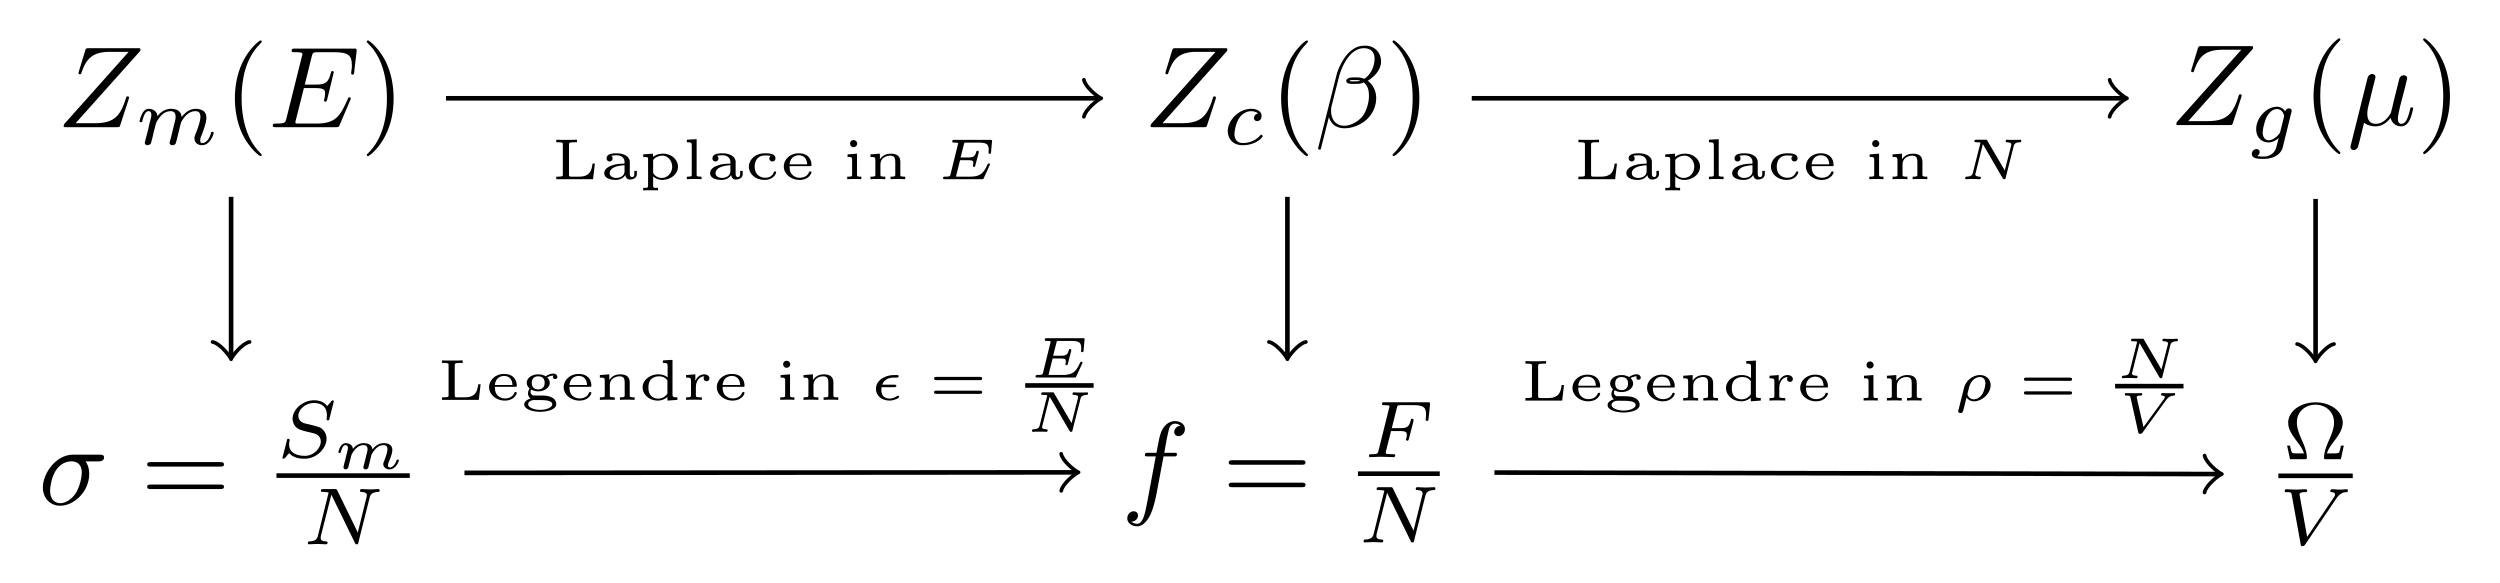 <svg xmlns="http://www.w3.org/2000/svg" xmlns:xlink="http://www.w3.org/1999/xlink" width="287.603" height="50.3pt" viewBox="0 0 215.702 50.3"><defs><symbol overflow="visible" id="a"><path d="M7.172-6.563c.016-.046.031-.093.031-.156 0-.093-.047-.093-.25-.093H2.75c-.234 0-.25.015-.313.203l-.546 1.796a.793.793 0 0 0-.032.141s0 .11.125.11c.094 0 .11-.079.125-.11C2.5-5.844 3.016-6.5 4.563-6.5h1.625L.625-.266s-.047.141-.047.172C.578 0 .641 0 .828 0h4.328c.25 0 .25-.016.313-.203l.718-2.203c0-.031.032-.11.032-.14 0-.063-.032-.11-.125-.11-.094 0-.11.031-.172.25C5.484-1.062 5-.344 3.312-.344H1.61zm0 0"/></symbol><symbol overflow="visible" id="d"><path d="M7.063-2.328c.015-.047.046-.11.046-.14 0 0 0-.11-.125-.11-.093 0-.109.062-.125.125-.656 1.469-1.015 2.14-2.718 2.14H2.469c-.11-.015-.14-.03-.14-.109 0-.031 0-.047.046-.219l.688-2.734h.984c.844 0 .844.219.844.469 0 .062 0 .187-.063.484-.016.047-.031.078-.031.11 0 .046.031.109.125.109.078 0 .11-.047.156-.203l.563-2.328c0-.063-.047-.11-.125-.11-.079 0-.11.063-.125.172-.22.766-.391 1-1.313 1h-.937l.593-2.406c.094-.36.11-.39.547-.39h1.407c1.203 0 1.515.28 1.515 1.109 0 .234 0 .25-.047.53 0 .048-.015.126-.015.173 0 .047.03.125.125.125.109 0 .125-.063.14-.25l.203-1.735c.032-.265-.015-.265-.265-.265H2.297c-.188 0-.297 0-.297.203 0 .11.094.11.281.11.375 0 .656 0 .656.171 0 .047 0 .063-.062.25L1.562-.78c-.093.39-.109.469-.906.469-.172 0-.281 0-.281.187C.375 0 .469 0 .656 0h5.172c.234 0 .25-.016.313-.172zm0 0"/></symbol><symbol overflow="visible" id="g"><path d="M5.734-5.672c0-.75-.546-1.36-1.359-1.36-.578 0-.86.157-1.203.407C2.625-6.219 2.078-5.25 1.89-4.5L.297 1.828c0 .047.047.11.125.11s.11-.032.11-.047l.702-2.766c.188.61.625.969 1.36.969.719 0 1.469-.344 1.922-.781a2.486 2.486 0 0 0 .796-1.829c0-.718-.375-1.25-.734-1.484.578-.344 1.156-.953 1.156-1.672zM3.938-4.016c-.126.047-.235.063-.485.063-.14 0-.328.015-.437-.031.03-.11.39-.079.5-.079.203 0 .296 0 .421.047zm1.234-1.89c0 .703-.375 1.422-.89 1.734-.282-.11-.47-.125-.766-.125-.22 0-.782-.016-.782.313 0 .28.516.25.688.25.375 0 .531 0 .828-.125.375.359.422.671.438 1.125.015.578-.22 1.328-.5 1.718-.391.532-1.063.891-1.625.891-.766 0-1.141-.578-1.141-1.281 0-.094 0-.25.047-.438l.64-2.515c.22-.86.938-2.454 2.141-2.454.578 0 .922.313.922.907zm0 0"/></symbol><symbol overflow="visible" id="i"><path d="M2.297-3.5c.062-.203.156-.594.156-.64 0-.173-.125-.266-.297-.266-.015 0-.297.015-.39.36L.328 1.718c-.031.125-.031.14-.031.172 0 .14.11.265.281.265.203 0 .328-.187.344-.219.047-.078.172-.609.547-2.14.328.266.781.312.968.312.704 0 1.094-.453 1.329-.734a.904.904 0 0 0 .906.734c.344 0 .578-.234.734-.546.172-.36.297-.97.297-.985 0-.11-.094-.11-.125-.11-.094 0-.11.048-.14.188-.157.64-.344 1.235-.75 1.235-.266 0-.297-.266-.297-.454 0-.218.109-.687.187-1.046l.281-1.079c.032-.14.141-.515.172-.671.047-.235.157-.61.157-.672 0-.172-.141-.266-.297-.266-.047 0-.313.016-.391.344l-.469 1.875c-.11.5-.218.906-.25 1.015-.015.047-.484.954-1.297.954-.5 0-.734-.329-.734-.875 0-.282.063-.563.14-.844zm0 0"/></symbol><symbol overflow="visible" id="j"><path d="M5.156-3.719c.14 0 .5 0 .5-.344 0-.234-.218-.234-.39-.234H2.984c-1.5 0-2.609 1.64-2.609 2.828C.375-.594.969.11 1.875.11c1.172 0 2.5-1.203 2.5-2.734 0-.172 0-.656-.313-1.094zM1.891-.109C1.39-.11 1-.47 1-1.188c0-.296.11-1.109.469-1.703.422-.687 1.015-.828 1.36-.828.827 0 .905.656.905.969 0 .469-.203 1.281-.53 1.797-.392.578-.938.844-1.313.844zm0 0"/></symbol><symbol overflow="visible" id="o"><path d="M3.656-3.984h.86c.203 0 .296 0 .296-.204 0-.109-.093-.109-.265-.109h-.828l.203-1.14c.047-.204.187-.907.25-1.032.078-.187.25-.343.469-.343.03 0 .296 0 .484.187a.557.557 0 0 0-.547.531c0 .235.188.36.375.36.266 0 .547-.235.547-.61 0-.453-.453-.687-.86-.687-.343 0-.968.187-1.265 1.172-.063.203-.094.312-.328 1.562h-.688c-.203 0-.312 0-.312.188 0 .125.094.125.281.125h.656L2.25-.047c-.188.969-.36 1.875-.875 1.875-.047 0-.281 0-.484-.187.468-.032.562-.391.562-.532 0-.234-.187-.359-.375-.359-.266 0-.547.234-.547.61 0 .437.438.687.844.687.547 0 .953-.594 1.125-.969.328-.625.547-1.828.563-1.906zm0 0"/></symbol><symbol overflow="visible" id="b"><path d="M3.031-.563c-.047.141-.11.375-.11.407 0 .156.126.218.235.218.14 0 .25-.078.281-.14a3.17 3.17 0 0 0 .126-.438c.03-.125.109-.453.156-.625.031-.156.078-.312.11-.468.077-.297.077-.313.218-.532.219-.343.578-.734 1.11-.734.39 0 .421.313.421.484 0 .422-.297 1.188-.422 1.485-.062.203-.093.265-.093.375 0 .375.296.594.656.594.703 0 1-.954 1-1.063 0-.094-.078-.094-.11-.094-.093 0-.093.047-.125.125-.156.563-.468.844-.734.844-.156 0-.188-.094-.188-.25s.047-.25.172-.563c.079-.218.36-.953.36-1.343 0-.11 0-.406-.25-.61a1.17 1.17 0 0 0-.657-.187c-.625 0-1 .422-1.234.703-.047-.594-.547-.703-.906-.703-.578 0-.969.36-1.172.64-.047-.484-.453-.64-.75-.64s-.453.219-.547.375c-.156.265-.25.656-.25.703 0 .078.094.078.125.078.094 0 .094-.016.14-.203.11-.406.25-.75.516-.75.188 0 .235.156.235.344 0 .125-.063.39-.125.578-.047.187-.11.469-.14.625l-.235.89C.828-.344.78-.171.78-.156c0 .156.125.218.235.218a.377.377 0 0 0 .28-.14c.032-.063.079-.297.126-.438.031-.125.11-.453.14-.625.047-.156.094-.312.125-.468.079-.282.094-.344.297-.625.188-.282.516-.641 1.047-.641.39 0 .406.36.406.484 0 .172-.015.266-.124.657zm0 0"/></symbol><symbol overflow="visible" id="f"><path d="M3.047-2.672c-.25.047-.344.235-.344.39 0 .188.14.266.266.266.156 0 .39-.109.39-.453 0-.469-.53-.61-.906-.61-1.047 0-2.015.97-2.015 1.938 0 .594.406 1.204 1.28 1.204 1.188 0 1.735-.688 1.735-.782 0-.047-.062-.125-.125-.125-.031 0-.047.016-.11.078-.546.641-1.359.641-1.484.641-.5 0-.718-.344-.718-.781 0-.188.093-.953.453-1.438.265-.344.625-.531.984-.531.094 0 .422.016.594.203zm0 0"/></symbol><symbol overflow="visible" id="h"><path d="M3.703-2.578c.031-.094.031-.125.031-.14 0-.157-.125-.22-.234-.22a.351.351 0 0 0-.328.266.817.817 0 0 0-.719-.406c-.86 0-1.781.937-1.781 1.937C.672-.42 1.156 0 1.734 0c.329 0 .625-.156.875-.375L2.453.25c-.078.297-.125.484-.39.719-.313.25-.61.25-.782.25-.312 0-.406-.016-.531-.047A.383.383 0 0 0 .969.828c0-.172-.125-.25-.266-.25A.407.407 0 0 0 .297 1c0 .422.61.422 1 .422 1.094 0 1.547-.563 1.656-.953zM2.75-.922c-.031.094-.031.11-.156.25-.235.297-.578.485-.844.485-.344 0-.516-.313-.516-.672 0-.297.188-1.079.375-1.391.282-.484.61-.625.844-.625.5 0 .625.516.625.594 0 .015 0 .015-.015.094zm0 0"/></symbol><symbol overflow="visible" id="l"><path d="M4.953-4.813c0-.03-.031-.093-.094-.093-.046 0-.046.015-.14.11l-.344.39c-.266-.375-.703-.5-1.125-.5-.984 0-1.86.797-1.86 1.61 0 .093.032.374.235.64.234.265.5.328.969.453.14.031.484.11.594.14.218.047.64.204.64.72 0 .562-.594 1.234-1.375 1.234-.625 0-1.36-.22-1.36-.985 0-.078.016-.234.048-.36v-.03c0-.094-.079-.094-.11-.094-.093 0-.11.016-.125.14L.546-.046c-.015.031-.03.063-.03.11 0 .03.03.078.109.078.031 0 .047-.016.14-.094.079-.094.25-.313.329-.39C1.469.062 2 .14 2.422.14c1.062 0 1.906-.907 1.906-1.735 0-.297-.125-.578-.281-.734-.234-.25-.344-.281-1.25-.5-.14-.031-.375-.078-.438-.11-.171-.062-.468-.234-.468-.624 0-.563.625-1.11 1.343-1.11.766 0 1.125.422 1.125 1.078 0 .094-.03.25-.03.313 0 .11.077.11.124.11.094 0 .11-.048.125-.157zm0 0"/></symbol><symbol overflow="visible" id="n"><path d="M5.813-4c.062-.266.187-.5.734-.516.031 0 .14 0 .14-.14 0-.047-.03-.11-.109-.11-.219 0-.484.032-.719.032-.171 0-.562-.032-.734-.032-.031 0-.14 0-.14.157 0 .093.093.093.156.093.328.016.437.125.437.297 0 .047 0 .094-.031.157l-.75 3.046L3.03-4.64c-.062-.125-.078-.125-.25-.125h-.953c-.125 0-.219 0-.219.157 0 .093.079.093.235.093.14 0 .297.016.437.047L1.36-.75c-.062.266-.187.484-.734.5-.047 0-.14 0-.14.14 0 .079.046.11.093.11.235 0 .5-.031.735-.031.171 0 .562.031.734.031.078 0 .14-.031.14-.14 0-.11-.078-.11-.156-.11-.437-.016-.437-.203-.437-.297 0-.031 0-.062.015-.172l.907-3.562 2.03 4.156C4.595 0 4.626 0 4.704 0c.11 0 .11-.016.14-.14zm0 0"/></symbol><symbol overflow="visible" id="p"><path d="M2.39-2.25h.735c.531 0 .625.094.625.313 0 .109 0 .125-.047.328-.015.03-.031.062-.031.078 0 .062.062.11.125.11.094 0 .094-.048.14-.173l.376-1.468c0-.032.015-.126.015-.141 0-.078-.047-.11-.11-.11-.093 0-.109.047-.14.172-.14.547-.344.641-.937.641h-.688l.438-1.75c.046-.203.062-.234.343-.234h1.079c.921 0 1.093.218 1.093.812 0 .219-.031.375-.031.422 0 .063.031.125.125.125.11 0 .11-.063.125-.188l.125-1.203c.016-.218-.031-.218-.203-.218H1.828c-.14 0-.219 0-.219.156 0 .094.079.094.22.094 0 0 .14 0 .265.015.14.016.156.032.156.094a.462.462 0 0 1-.031.156l-.906 3.64c-.079.282-.079.329-.625.329-.11 0-.204 0-.204.14 0 .079.047.11.11.11.203 0 .719-.031.922-.031l.53.015c.188 0 .376.016.548.016.047 0 .156 0 .156-.156 0-.094-.078-.094-.234-.094-.016 0-.188 0-.375-.016C2-.28 1.937-.28 1.937-.39c0-.015 0-.046.016-.125zm0 0"/></symbol><symbol overflow="visible" id="r"><path d="M4.984-3.938c.25-.374.485-.546.86-.578.078 0 .156 0 .156-.14 0-.032-.016-.11-.094-.11-.172 0-.39.032-.562.032-.219 0-.516-.032-.719-.032-.063 0-.14.032-.14.157 0 .093.093.093.124.093.22.016.282.11.282.204 0 .109-.047.171-.125.28L2.484-.655l-.64-3.563c-.016-.062-.016-.078-.016-.11 0-.187.39-.187.438-.187.125 0 .218 0 .218-.14a.117.117 0 0 0-.125-.11c-.203 0-.687.032-.89.032-.172 0-.61-.032-.782-.032-.062 0-.14.032-.14.157 0 .093.094.093.172.093.39 0 .406.047.437.235l.766 4.234c.016.14.031.188.156.188.14 0 .172-.047.25-.157zm0 0"/></symbol><symbol overflow="visible" id="c"><path d="M3.297 2.39c0-.03 0-.046-.172-.218C1.891.922 1.562-.968 1.562-2.5c0-1.734.375-3.469 1.61-4.703.125-.125.125-.14.125-.172 0-.078-.031-.11-.094-.11-.11 0-1 .688-1.594 1.954C1.11-4.438.984-3.328.984-2.5c0 .781.11 1.984.657 3.125C2.25 1.844 3.094 2.5 3.203 2.5c.063 0 .094-.031.094-.11zm0 0"/></symbol><symbol overflow="visible" id="e"><path d="M2.875-2.5c0-.766-.11-1.969-.656-3.11C1.625-6.827.766-7.483.672-7.483a.107.107 0 0 0-.11.109c0 .031 0 .047.188.234.984.985 1.547 2.563 1.547 4.641 0 1.719-.36 3.469-1.594 4.719-.14.125-.14.14-.14.172 0 .062.046.109.109.109.094 0 1-.688 1.578-1.953.516-1.094.625-2.203.625-3.047zm0 0"/></symbol><symbol overflow="visible" id="k"><path d="M6.844-3.266c.156 0 .343 0 .343-.187 0-.203-.187-.203-.328-.203H.891c-.141 0-.329 0-.329.203 0 .187.188.187.329.187zm.015 1.938c.141 0 .329 0 .329-.203 0-.188-.188-.188-.344-.188H.89c-.141 0-.329 0-.329.188 0 .203.188.203.329.203zm0 0"/></symbol><symbol overflow="visible" id="m"><path d="M2.688-.438a2.93 2.93 0 0 0-.079.313c0 .11.094.188.188.188a.29.29 0 0 0 .25-.172c0-.032.062-.266.094-.391.156-.672.156-.688.171-.703.063-.125.422-.828 1.032-.828.25 0 .343.125.343.36 0 .28-.203.796-.312 1.077a.433.433 0 0 0-.047.203c0 .266.25.454.531.454.532 0 .813-.657.813-.782 0-.062-.078-.062-.11-.062-.078 0-.078.015-.109.11-.094.296-.328.562-.562.562-.125 0-.157-.079-.157-.188 0-.11.016-.156.063-.266.094-.203.312-.765.312-1.046 0-.375-.265-.594-.734-.594s-.781.281-.984.547c-.047-.5-.547-.547-.75-.547-.485 0-.766.297-.938.5-.016-.438-.484-.5-.61-.5-.5 0-.64.765-.64.765 0 .079.078.079.11.079.078 0 .093-.032.109-.094.078-.297.187-.578.406-.578.156 0 .203.156.203.265 0 .063-.062.25-.078.391a2.557 2.557 0 0 0-.11.438L.97-.484a5.845 5.845 0 0 0-.078.359c0 .11.093.188.187.188.063 0 .172-.047.234-.172 0-.032.063-.266.094-.391.016-.078.078-.297.094-.344.016-.11.047-.219.078-.328 0-.031.188-.39.438-.61.078-.062.28-.25.609-.25.25 0 .344.141.344.36 0 .11-.047.313-.094.453zm0 0"/></symbol><symbol overflow="visible" id="A"><path d="M4.594-1.188a.165.165 0 0 0 .031-.078c0-.03-.016-.093-.094-.093s-.078.015-.14.14c-.36.766-.641 1-1.532 1h-1c-.046 0-.109 0-.156-.015 0-.047 0-.047.016-.094l.328-1.313h.64c.485 0 .5.079.5.235 0 .047 0 .093-.03.218v.047s0 .079.093.079c.078 0 .094-.032.11-.11l.296-1.125v-.078c0-.016-.015-.078-.094-.078-.093 0-.093.031-.124.11-.11.405-.266.468-.735.468h-.61L2.376-3c.047-.156.047-.156.25-.156h.969c.719 0 .922.11.922.64 0 .063-.016.157-.016.235 0 .062.047.094.11.094.093 0 .093-.047.109-.141l.078-.89.016-.079c0-.094-.079-.094-.172-.094H1.547c-.094 0-.172 0-.172.141 0 .094.063.094.188.094.046 0 .218 0 .312.031 0 .047 0 .063-.016.125L1.22-.406c-.047.14-.047.187-.438.187-.125 0-.203 0-.203.14C.578 0 .656 0 .75 0h3.172c.125 0 .125 0 .172-.094zm0 0"/></symbol><symbol overflow="visible" id="B"><path d="M4.766-2.844c.03-.125.078-.328.53-.344.048 0 .126 0 .126-.124 0-.032-.016-.094-.078-.094-.094 0-.188.015-.282.015H4.484c-.093 0-.187-.015-.28-.015-.032 0-.126 0-.126.14 0 .079.078.079.125.079.328.015.36.109.36.203 0 .03-.016.062-.016.093L4-.75 2.5-3.313c-.047-.093-.047-.093-.172-.093h-.765c-.11 0-.188 0-.188.14 0 .079.078.079.188.079.015 0 .218 0 .343.03L1.25-.561c-.031.14-.078.328-.547.343-.031 0-.125 0-.125.14 0 .032.047.079.094.079.078 0 .187-.016.281-.016H1.531c.094 0 .188.016.282.016.062 0 .125-.031.125-.14 0-.079-.079-.079-.141-.079-.234-.015-.344-.078-.344-.187 0-.047.016-.078.031-.125l.625-2.5L3.813-.094C3.874 0 3.89 0 3.953 0c.094 0 .11-.031.125-.125zm0 0"/></symbol><symbol overflow="visible" id="F"><path d="M2.125-1.094c.078 0 .203 0 .203-.125 0-.093-.094-.093-.172-.093H1.11c.157-.422.532-.61.985-.61h.25c.078 0 .187 0 .187-.125 0-.094-.078-.094-.172-.094h-.265c-.688 0-1.531.422-1.531 1.188 0 .578.484 1.015 1.171 1.015.063 0 .235 0 .485-.093 0 0 .344-.11.344-.203 0-.047-.032-.125-.079-.125-.03 0-.03 0-.093.03-.188.11-.407.22-.641.22-.188 0-.719-.079-.719-.704 0-.015 0-.14.016-.28zm0 0"/></symbol><symbol overflow="visible" id="H"><path d="M.5.781C.469.86.469.891.469.906c0 .11.094.172.187.172.203 0 .235-.172.266-.281l.265-1.063a.792.792 0 0 0 .641.329c.703 0 1.438-.672 1.438-1.391 0-.531-.407-.875-.922-.875-.578 0-1.219.453-1.375 1.125zm1.328-.89a.555.555 0 0 1-.562-.454c0-.015.14-.578.14-.578.219-.765.719-.89.938-.89.203 0 .469.125.469.531 0 .203-.094.672-.266.938-.203.312-.5.453-.719.453zm0 0"/></symbol><symbol overflow="visible" id="I"><path d="M4.188-2.781c.046-.047.046-.063.109-.125.078-.11.234-.25.547-.281.062 0 .14 0 .14-.126 0-.03-.015-.093-.078-.093-.078 0-.156.015-.218.015h-.516c-.078 0-.188-.015-.281-.015-.079 0-.125.062-.125.14 0 .079.093.079.125.079.078.015.203.03.203.124 0 .047-.016.11-.094.204L2.25-.47 1.672-3v-.078c0-.078.156-.11.328-.11.063 0 .14 0 .14-.124 0-.047-.015-.094-.078-.094-.109 0-.234.015-.343.015H1.047c-.094 0-.203-.015-.297-.015-.031 0-.11 0-.11.14 0 .079.063.079.157.079.297 0 .297.046.328.14L1.797-.03c.031.093.047.14.172.14.062 0 .125 0 .203-.109zm0 0"/></symbol><symbol overflow="visible" id="q"><path d="M5.281-1.172h-.25c0 .016-.062.344-.125.516-.031.11-.062.156-.484.156h-.594c.11-.39.313-.656.703-1.172.344-.469.657-.922.657-1.484 0-.953-1.016-1.75-2.344-1.75-1.344 0-2.36.797-2.36 1.75 0 .61.344 1.062.829 1.719.203.265.421.578.53.937H1.25C.844-.5.812-.547.781-.625a3.502 3.502 0 0 1-.14-.547H.39L.64 0h1.265c.14 0 .188 0 .188-.156 0-.5-.25-1.094-.406-1.438-.266-.61-.454-1.062-.454-1.578 0-.984.782-1.531 1.61-1.531.812 0 1.594.547 1.594 1.531 0 .531-.204 1-.438 1.547-.156.344-.422.969-.422 1.469 0 .156.031.156.203.156h1.25zm0 0"/></symbol><symbol overflow="visible" id="s"><path d="M3.734-1.344h-.203C3.453-.766 3.328-.219 2.36-.219h-.625C1.5-.219 1.5-.25 1.5-.406V-2.97c0-.156 0-.219.469-.219h.218v-.218c-.28.015-.64.015-.937.015-.297 0-.578 0-.844-.015v.219h.156c.407 0 .407.046.407.203v2.562c0 .156 0 .203-.406.203H.405V0h3.172zm0 0"/></symbol><symbol overflow="visible" id="t"><path d="M2.61-1.484c0-.47-.5-.75-1.126-.75-.296 0-.875.015-.875.437 0 .188.141.266.266.266.125 0 .25-.094.25-.266a.269.269 0 0 0-.11-.219c.173-.046.407-.046.454-.046.437 0 .687.234.687.593v.125c-.469.016-.75.032-1.125.172-.328.11-.625.328-.625.656 0 .454.578.579.985.579.375 0 .671-.157.828-.422.031.187.14.39.39.39.032 0 .61 0 .61-.484V-.72H3v.266c0 .047 0 .266-.188.266-.203 0-.203-.22-.203-.266zm-.454.78c0 .548-.594.595-.719.595-.296 0-.562-.157-.562-.407 0-.171.094-.625 1.281-.687zm0 0"/></symbol><symbol overflow="visible" id="u"><path d="M1.656.75h-.093c-.329 0-.329-.047-.329-.203v-.781c.22.187.485.296.766.296.766 0 1.375-.515 1.375-1.14 0-.594-.547-1.125-1.281-1.125-.406 0-.703.14-.875.281v-.281l-.844.062v.22c.36 0 .422 0 .422.202V.547c0 .156 0 .203-.328.203H.375v.219c.219-.016.422-.016.64-.016.204 0 .423 0 .641.016zm-.422-2.406c.22-.297.594-.375.797-.375.485 0 .844.453.844.953 0 .547-.406.969-.906.969a.848.848 0 0 1-.657-.313c-.078-.094-.078-.094-.078-.203zm0 0"/></symbol><symbol overflow="visible" id="v"><path d="M1.25-3.453l-.844.047v.219c.375 0 .422.03.422.28v2.485c0 .156 0 .203-.328.203H.406V0c.219-.016.422-.016.625-.016.219 0 .422 0 .64.016v-.219h-.093c-.328 0-.328-.047-.328-.203zm0 0"/></symbol><symbol overflow="visible" id="w"><path d="M2.234-2.016c-.062.063-.109.141-.109.22 0 .171.125.265.266.265.125 0 .265-.078.265-.266 0-.422-.547-.437-.906-.437-.969 0-1.39.656-1.39 1.156 0 .625.578 1.14 1.328 1.14.875 0 1.03-.609 1.03-.656 0-.078-.062-.078-.093-.078-.078 0-.094.016-.11.078-.171.422-.53.469-.75.469-.437 0-.906-.281-.906-.953 0-.219.047-.5.235-.703.234-.266.531-.266.687-.266.14 0 .282 0 .453.031zm0 0"/></symbol><symbol overflow="visible" id="x"><path d="M2.578-1.125c.11 0 .14 0 .14-.11 0-.343-.171-1-1.109-1-.75 0-1.28.547-1.28 1.141C.328-.469.937.063 1.687.063c.796 0 1.03-.563 1.03-.657 0-.078-.077-.078-.093-.078-.078 0-.094.016-.125.078-.125.344-.5.469-.781.469a.89.89 0 0 1-.703-.313C.828-.671.828-.984.828-1.125zm-1.75-.156c.063-.657.547-.782.781-.782.688 0 .735.641.735.782zm0 0"/></symbol><symbol overflow="visible" id="y"><path d="M1.266-3.078c0-.156-.141-.297-.313-.297a.297.297 0 0 0-.297.297.3.3 0 0 0 .297.312c.172 0 .313-.14.313-.312zm-.829.937v.22c.344 0 .391.03.391.265v1.234c0 .156 0 .203-.328.203H.406V0c.219-.016.422-.016.625-.016.188 0 .407 0 .594.016v-.219c-.328 0-.375 0-.375-.203v-1.781zm0 0"/></symbol><symbol overflow="visible" id="z"><path d="M2.984-1.5c0-.547-.375-.703-.828-.703-.531 0-.812.297-.937.484v-.484l-.813.062v.22c.375 0 .422.03.422.265v1.234c0 .156 0 .203-.328.203H.406V0c.219-.016.422-.016.64-.016.204 0 .423 0 .641.016v-.219h-.093c-.328 0-.328-.047-.328-.203v-.86c0-.562.515-.75.828-.75.375 0 .453.204.453.516v1.094c0 .156 0 .203-.328.203H2.14V0c.203-.016.421-.016.625-.016.218 0 .421 0 .64.016v-.219h-.094c-.328 0-.328-.047-.328-.203zm0 0"/></symbol><symbol overflow="visible" id="C"><path d="M2.297-1.938c.234-.14.453-.156.547-.156-.016.016-.047.047-.047.125 0 .094.062.172.187.172.11 0 .188-.078.188-.172 0-.14-.11-.297-.344-.297-.125 0-.39.032-.656.235a1.321 1.321 0 0 0-.64-.172c-.595 0-1 .344-1 .734 0 .25.187.438.25.5a.67.67 0 0 0-.141.406.57.57 0 0 0 .218.454C.61-.047.313.125.313.39c0 .39.656.64 1.375.64.671 0 1.39-.218 1.39-.656a.637.637 0 0 0-.375-.578c-.328-.172-.656-.172-1.187-.172H1.14C.906-.406.859-.609.859-.703s.047-.172.063-.172h.031c.203.11.39.14.563.14.593 0 1-.359 1-.734a.655.655 0 0 0-.22-.468zM1.53-.905c-.437 0-.562-.281-.562-.563 0-.281.125-.562.547-.562.437 0 .562.281.562.562 0 .266-.125.563-.547.563zm0 .922c.5 0 1.203 0 1.203.375 0 .234-.453.468-1.046.468C1.125.86.655.641.655.375c0-.156.172-.36.547-.36zm0 0"/></symbol><symbol overflow="visible" id="D"><path d="M2.11-3.406v.219c.359 0 .406.03.406.28v.97c-.11-.094-.375-.266-.797-.266-.735 0-1.36.5-1.36 1.125 0 .61.563 1.14 1.313 1.14.406 0 .687-.187.828-.312v.313L3.36 0v-.219c-.376 0-.422-.031-.422-.281v-2.953zm.39 2.86a.937.937 0 0 1-.813.437.826.826 0 0 1-.656-.313C.875-.64.86-.922.86-1.078c0-.125.016-.453.22-.688a.996.996 0 0 1 .687-.265c.14 0 .5.015.734.36zm0 0"/></symbol><symbol overflow="visible" id="E"><path d="M1.219-1.11c0-.468.265-.921.734-.921 0 0-.062.062-.062.172 0 .171.14.25.25.25.125 0 .25-.079.25-.25 0-.188-.188-.344-.454-.344-.25 0-.562.125-.75.547h-.015v-.547l-.797.062v.22c.375 0 .422.03.422.265v1.234c0 .156 0 .203-.328.203H.375V0c.219-.016.438-.016.64-.016.266 0 .516 0 .72.016v-.219h-.141c-.375 0-.375-.047-.375-.203zm0 0"/></symbol><symbol overflow="visible" id="G"><path d="M4.438-1.703c.078 0 .203 0 .203-.14 0-.141-.157-.141-.22-.141H.704c-.078 0-.219 0-.219.14s.125.14.188.14zM4.421-.516c.062 0 .219 0 .219-.14s-.125-.14-.204-.14H.672c-.063 0-.188 0-.188.14s.141.14.22.14zm0 0"/></symbol></defs><use xlink:href="#a" x="4.914" y="10.973" fill="rgb(0%,0%,0%)"/><use xlink:href="#b" x="11.714" y="12.467" fill="rgb(0%,0%,0%)"/><use xlink:href="#c" x="19.282" y="10.973" fill="rgb(0%,0%,0%)"/><use xlink:href="#d" x="23.157" y="10.973" fill="rgb(0%,0%,0%)"/><use xlink:href="#e" x="31.085" y="10.973" fill="rgb(0%,0%,0%)"/><use xlink:href="#a" x="98.692" y="10.973" fill="rgb(0%,0%,0%)"/><use xlink:href="#f" x="105.493" y="12.467" fill="rgb(0%,0%,0%)"/><use xlink:href="#c" x="109.551" y="10.973" fill="rgb(0%,0%,0%)"/><use xlink:href="#g" x="113.426" y="10.973" fill="rgb(0%,0%,0%)"/><use xlink:href="#e" x="119.587" y="10.973" fill="rgb(0%,0%,0%)"/><use xlink:href="#a" x="187.194" y="10.793" fill="rgb(0%,0%,0%)"/><use xlink:href="#h" x="193.994" y="12.287" fill="rgb(0%,0%,0%)"/><use xlink:href="#c" x="198.63" y="10.793" fill="rgb(0%,0%,0%)"/><use xlink:href="#i" x="202.504" y="10.793" fill="rgb(0%,0%,0%)"/><use xlink:href="#e" x="208.507" y="10.793" fill="rgb(0%,0%,0%)"/><use xlink:href="#j" x="3.321" y="43.526" fill="rgb(0%,0%,0%)"/><use xlink:href="#k" x="12.138" y="43.526" fill="rgb(0%,0%,0%)"/><use xlink:href="#l" x="23.85" y="39.441" fill="rgb(0%,0%,0%)"/><use xlink:href="#m" x="28.742" y="40.438" fill="rgb(0%,0%,0%)"/><path d="M23.852 41.035h11.503" fill="none" stroke-width="0.398" stroke="rgb(0%,0%,0%)" stroke-miterlimit="10"/><use xlink:href="#n" x="26.074" y="46.962" fill="rgb(0%,0%,0%)"/><use xlink:href="#o" x="96.735" y="43.364" fill="rgb(0%,0%,0%)"/><use xlink:href="#k" x="105.453" y="43.364" fill="rgb(0%,0%,0%)"/><use xlink:href="#p" x="117.631" y="39.441" fill="rgb(0%,0%,0%)"/><path d="M117.164 40.871h7.059" fill="none" stroke-width="0.398" stroke="rgb(0%,0%,0%)" stroke-miterlimit="10"/><use xlink:href="#n" x="117.164" y="46.8" fill="rgb(0%,0%,0%)"/><use xlink:href="#q" x="196.944" y="39.621" fill="rgb(0%,0%,0%)"/><path d="M196.578 41.055h6.418" fill="none" stroke-width="0.398" stroke="rgb(0%,0%,0%)" stroke-miterlimit="10"/><use xlink:href="#r" x="196.577" y="46.979" fill="rgb(0%,0%,0%)"/><path d="M19.938 16.984V30.7" fill="none" stroke-width="0.399" stroke="rgb(0%,0%,0%)" stroke-miterlimit="10"/><path d="M21.531 29.504c-.597.098-1.496 1.195-1.593 1.492-.102-.297-.997-1.394-1.594-1.492" fill="none" stroke-width="0.319" stroke-linecap="round" stroke-linejoin="round" stroke="rgb(0%,0%,0%)" stroke-miterlimit="10"/><path d="M111.078 16.984V30.7" fill="none" stroke-width="0.399" stroke="rgb(0%,0%,0%)" stroke-miterlimit="10"/><path d="M112.672 29.504c-.598.098-1.492 1.195-1.594 1.492-.098-.297-.996-1.394-1.594-1.492" fill="none" stroke-width="0.319" stroke-linecap="round" stroke-linejoin="round" stroke="rgb(0%,0%,0%)" stroke-miterlimit="10"/><path d="M199.79 17.164V30.88" fill="none" stroke-width="0.399" stroke="rgb(0%,0%,0%)" stroke-miterlimit="10"/><path d="M201.383 29.684c-.598.097-1.492 1.195-1.594 1.492-.098-.297-.996-1.395-1.594-1.492" fill="none" stroke-width="0.319" stroke-linecap="round" stroke-linejoin="round" stroke="rgb(0%,0%,0%)" stroke-miterlimit="10"/><path d="M38.48 8.48h56.235" fill="none" stroke-width="0.399" stroke="rgb(0%,0%,0%)" stroke-miterlimit="10"/><path d="M93.52 6.887c.101.597 1.195 1.496 1.496 1.593-.301.102-1.395.997-1.496 1.594" fill="none" stroke-width="0.319" stroke-linecap="round" stroke-linejoin="round" stroke="rgb(0%,0%,0%)" stroke-miterlimit="10"/><g fill="rgb(0%,0%,0%)"><use xlink:href="#s" x="47.592" y="15.461"/><use xlink:href="#t" x="51.729" y="15.461"/><use xlink:href="#u" x="55.12" y="15.461"/><use xlink:href="#v" x="58.856" y="15.461"/><use xlink:href="#t" x="60.862" y="15.461"/><use xlink:href="#w" x="64.252" y="15.461"/><use xlink:href="#x" x="67.297" y="15.461"/></g><g fill="rgb(0%,0%,0%)"><use xlink:href="#y" x="72.692" y="15.461"/><use xlink:href="#z" x="74.698" y="15.461"/></g><use xlink:href="#A" x="80.788" y="15.461" fill="rgb(0%,0%,0%)"/><path d="M126.984 8.48h56.235" fill="none" stroke-width="0.399" stroke="rgb(0%,0%,0%)" stroke-miterlimit="10"/><path d="M182.023 6.887c.098.597 1.196 1.496 1.493 1.593-.297.102-1.395.997-1.493 1.594" fill="none" stroke-width="0.319" stroke-linecap="round" stroke-linejoin="round" stroke="rgb(0%,0%,0%)" stroke-miterlimit="10"/><g fill="rgb(0%,0%,0%)"><use xlink:href="#s" x="135.779" y="15.461"/><use xlink:href="#t" x="139.916" y="15.461"/><use xlink:href="#u" x="143.307" y="15.461"/><use xlink:href="#v" x="147.043" y="15.461"/><use xlink:href="#t" x="149.049" y="15.461"/><use xlink:href="#w" x="152.439" y="15.461"/><use xlink:href="#x" x="155.484" y="15.461"/></g><g fill="rgb(0%,0%,0%)"><use xlink:href="#y" x="160.879" y="15.461"/><use xlink:href="#z" x="162.885" y="15.461"/></g><use xlink:href="#B" x="168.974" y="15.461" fill="rgb(0%,0%,0%)"/><path d="M40.074 40.8l52.684-.046" fill="none" stroke-width="0.399" stroke="rgb(0%,0%,0%)" stroke-miterlimit="10"/><path d="M91.562 39.16c.098.598 1.196 1.496 1.497 1.594-.301.101-1.395.996-1.493 1.594" fill="none" stroke-width=".319" stroke-linecap="round" stroke-linejoin="round" stroke="rgb(0%,0%,0%)" stroke-miterlimit="10"/><g fill="rgb(0%,0%,0%)"><use xlink:href="#s" x="37.734" y="34.501"/><use xlink:href="#x" x="41.871" y="34.501"/><use xlink:href="#C" x="44.916" y="34.501"/><use xlink:href="#x" x="48.306" y="34.501"/><use xlink:href="#z" x="51.35" y="34.501"/><use xlink:href="#D" x="55.086" y="34.501"/><use xlink:href="#E" x="58.822" y="34.501"/><use xlink:href="#x" x="61.52" y="34.501"/></g><g fill="rgb(0%,0%,0%)"><use xlink:href="#y" x="66.915" y="34.501"/><use xlink:href="#z" x="68.922" y="34.501"/></g><use xlink:href="#F" x="75.011" y="34.501" fill="rgb(0%,0%,0%)"/><use xlink:href="#G" x="80.105" y="34.501" fill="rgb(0%,0%,0%)"/><use xlink:href="#A" x="88.772" y="32.571" fill="rgb(0%,0%,0%)"/><path d="M88.457 33.258h5.902" fill="none" stroke-width="0.398" stroke="rgb(0%,0%,0%)" stroke-miterlimit="10"/><use xlink:href="#B" x="88.457" y="37.258" fill="rgb(0%,0%,0%)"/><path d="M128.941 40.773l62.465.13" fill="none" stroke-width="0.399" stroke="rgb(0%,0%,0%)" stroke-miterlimit="10"/><path d="M190.215 39.305c.098.597 1.191 1.496 1.492 1.597-.3.098-1.398.993-1.5 1.59" fill="none" stroke-width=".319" stroke-linecap="round" stroke-linejoin="round" stroke="rgb(0%,0%,0%)" stroke-miterlimit="10"/><g fill="rgb(0%,0%,0%)"><use xlink:href="#s" x="131.21" y="34.562"/><use xlink:href="#x" x="135.347" y="34.562"/><use xlink:href="#C" x="138.392" y="34.562"/><use xlink:href="#x" x="141.782" y="34.562"/><use xlink:href="#z" x="144.826" y="34.562"/><use xlink:href="#D" x="148.562" y="34.562"/><use xlink:href="#E" x="152.298" y="34.562"/><use xlink:href="#x" x="154.996" y="34.562"/></g><g fill="rgb(0%,0%,0%)"><use xlink:href="#y" x="160.391" y="34.562"/><use xlink:href="#z" x="162.398" y="34.562"/></g><use xlink:href="#H" x="168.487" y="34.562" fill="rgb(0%,0%,0%)"/><use xlink:href="#G" x="174.141" y="34.562" fill="rgb(0%,0%,0%)"/><use xlink:href="#B" x="182.493" y="32.632" fill="rgb(0%,0%,0%)"/><path d="M182.492 33.316h5.903" fill="none" stroke-width="0.398" stroke="rgb(0%,0%,0%)" stroke-miterlimit="10"/><use xlink:href="#I" x="182.69" y="37.318" fill="rgb(0%,0%,0%)"/></svg>